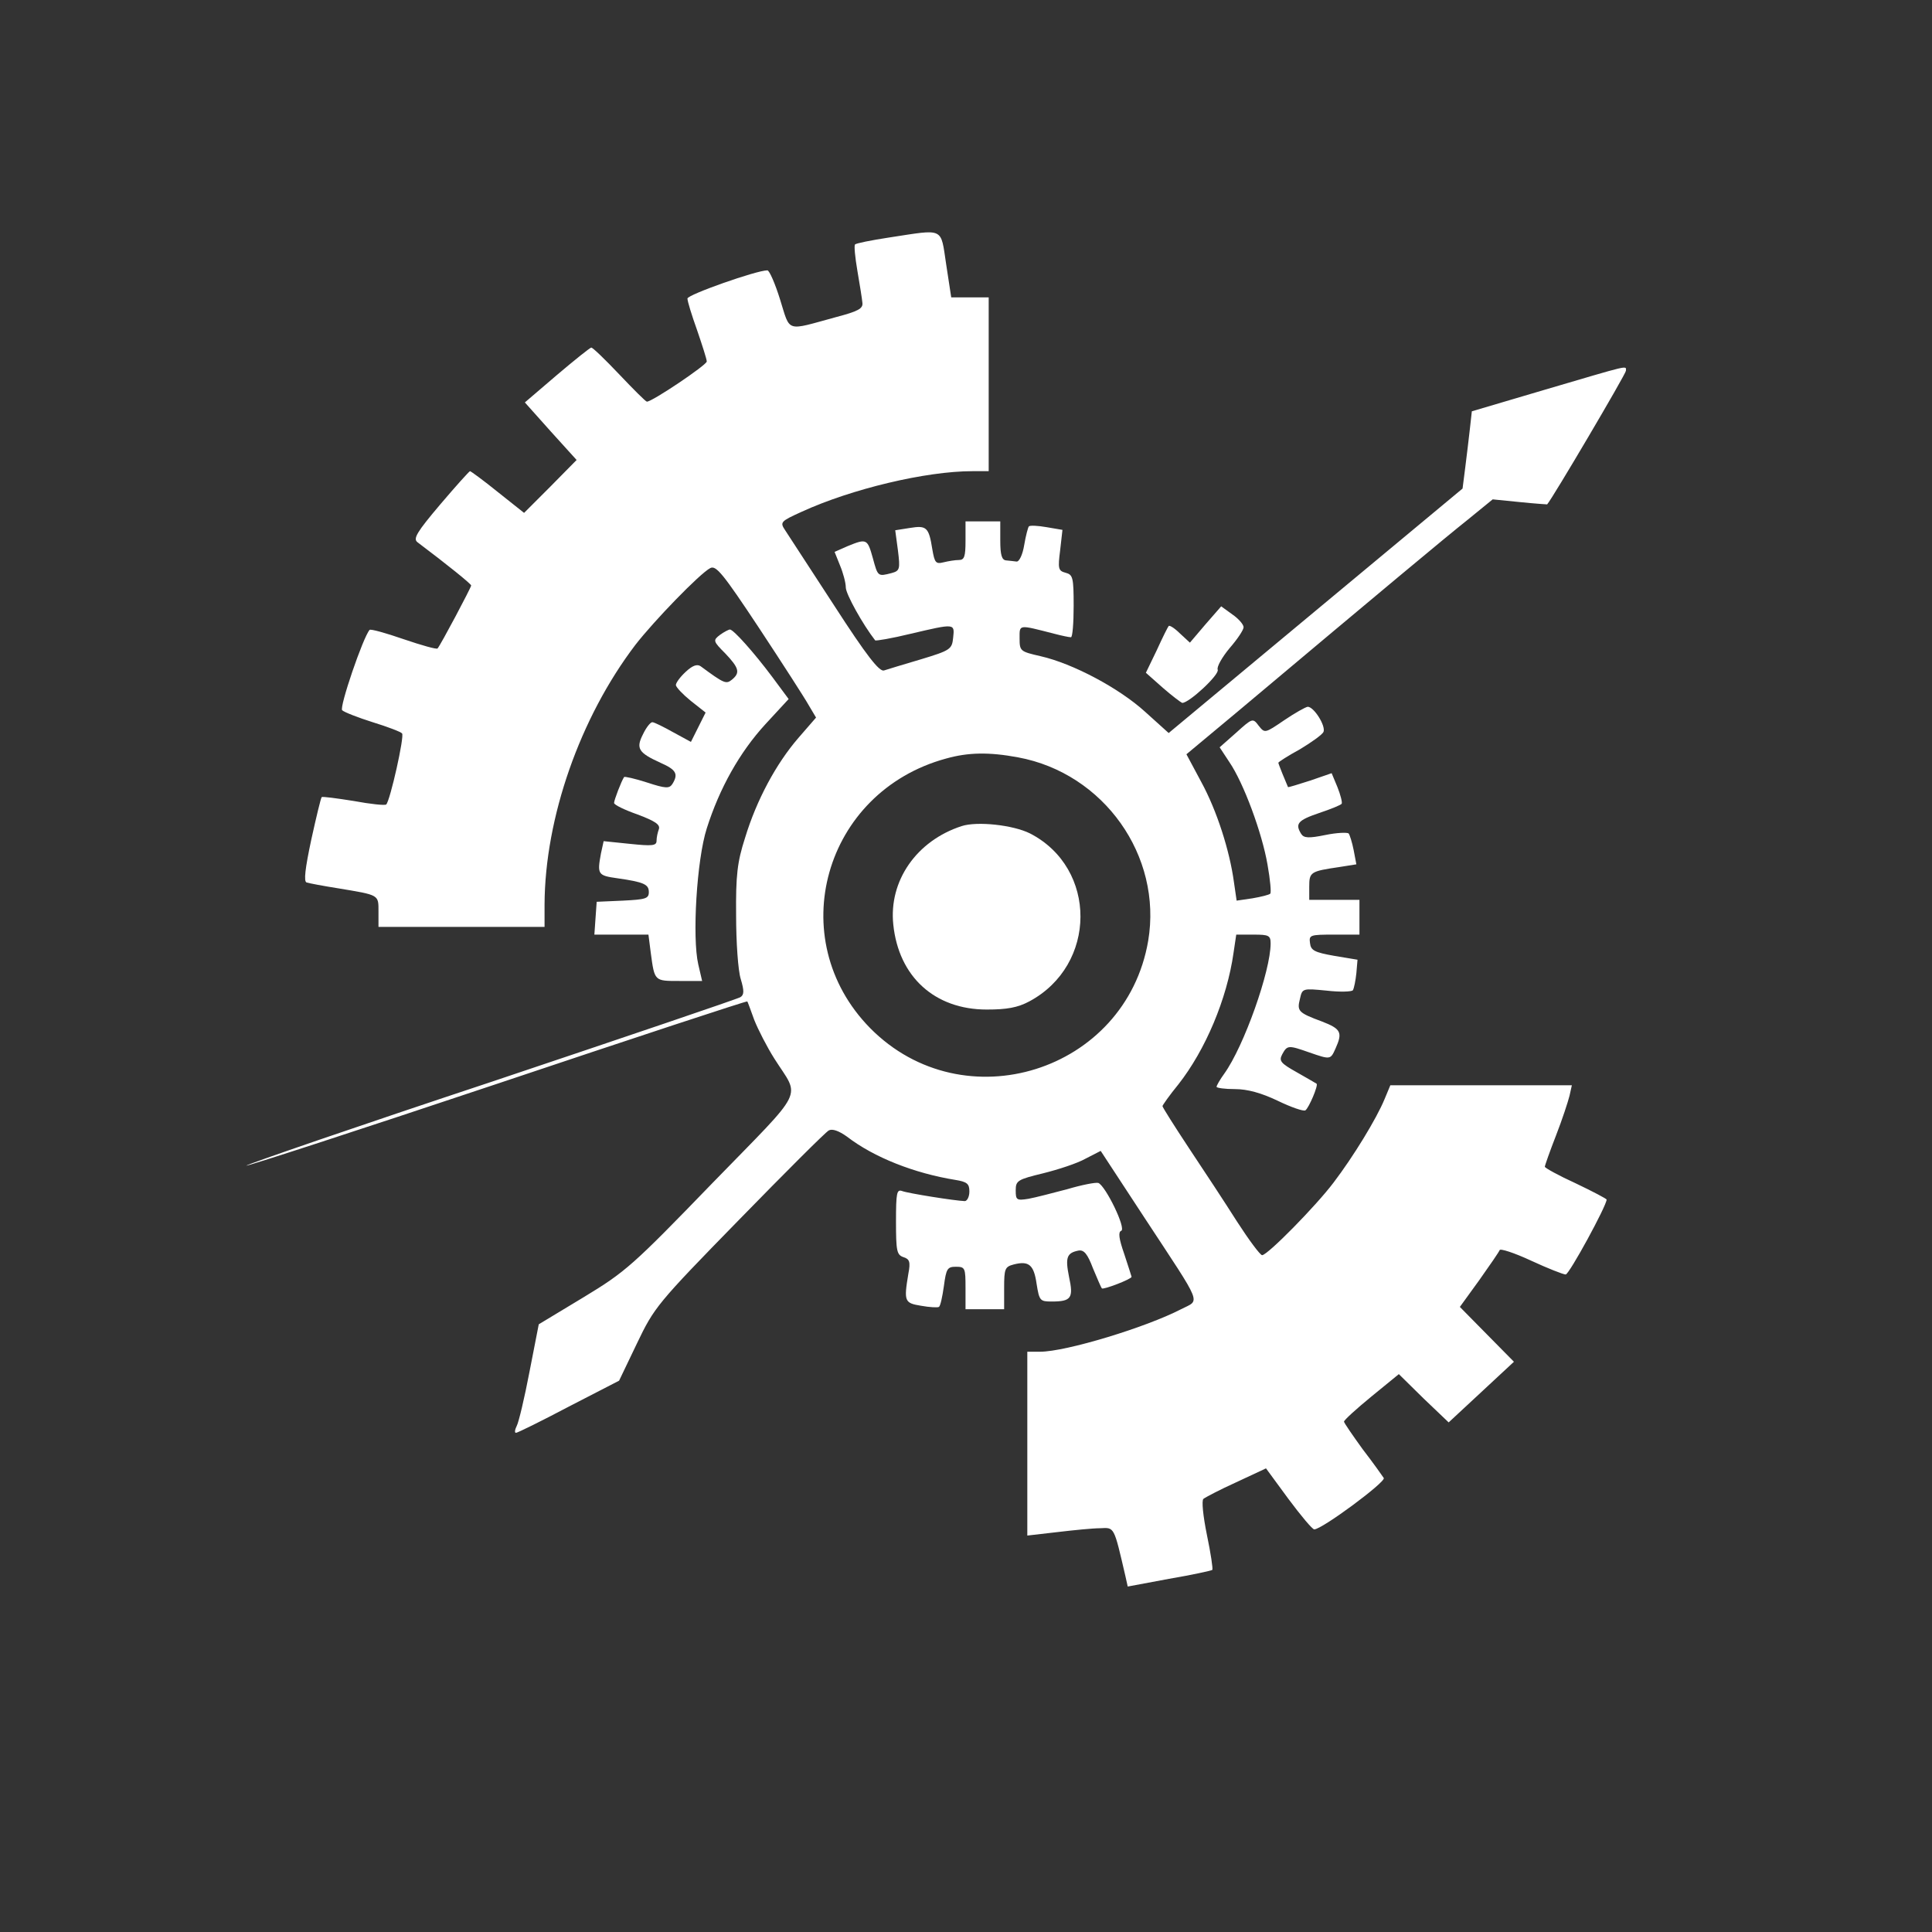 <svg width="667" height="667" viewBox="0 0 667 667" fill="none" xmlns="http://www.w3.org/2000/svg">
<rect x="0" y="0" width="667" height="667" fill="#333333" stroke="none"/>
<path d="M306.933 82C300.8 82.933 295.467 84 295.2 84.4C294.8 84.667 295.2 88.8 296 93.467C296.8 98.133 297.6 103.067 297.733 104.533C298 106.533 296.267 107.467 288.667 109.467C271.067 114.267 272.933 114.933 269.333 103.467C267.6 97.867 265.6 93.333 264.933 93.333C261.2 93.333 237.333 101.733 237.333 103.067C237.333 104 238.8 108.8 240.667 114C242.4 119.067 244 124 244 124.8C244 126 225.2 138.667 223.333 138.667C222.933 138.667 218.667 134.4 213.867 129.333C208.933 124.133 204.667 120 204.133 120C203.733 120 198.4 124.267 192.267 129.467L181.2 138.933L190.133 148.933L199.067 158.8L190 168L180.933 177.067L171.867 169.867C166.933 165.867 162.533 162.667 162.267 162.667C162 162.667 157.333 167.867 152 174.133C143.867 183.733 142.533 186 144.133 187.2C154.4 194.933 162.667 201.6 162.667 202.133C162.667 202.8 152.133 222.667 151.067 223.867C150.8 224.267 145.6 222.8 139.333 220.667C133.2 218.533 127.867 217.067 127.6 217.467C125.333 220 117.067 244.267 118.133 245.2C118.8 245.867 123.6 247.733 128.667 249.333C133.867 250.933 138.4 252.667 138.8 253.2C139.733 254 134.667 276.533 133.333 277.733C132.933 278.133 127.867 277.6 122.133 276.533C116.267 275.6 111.333 274.933 111.067 275.2C110.8 275.333 109.2 282 107.467 289.867C105.333 299.867 104.8 304.4 105.867 304.667C106.667 304.933 111.6 305.867 116.667 306.667C131.067 309.067 130.667 308.8 130.667 314.8V320H159.333H188V312.267C188.133 282.267 200.267 247.733 219.333 222.667C225.733 214.4 241.6 198 245.2 196.133C247.2 195.067 249.6 198 262.133 216.933C270.133 229.067 277.867 241.067 279.2 243.467L281.733 247.733L275.6 254.8C268 263.6 261.2 276.133 257.2 289.333C254.533 297.6 254 302.267 254.133 316C254.133 325.2 254.8 335.067 255.733 338C256.933 342 256.933 343.467 255.6 344.267C254.8 344.8 216.267 357.867 170.133 373.333C123.867 388.667 85.6 401.867 85.067 402.4C84.533 402.933 123.067 390.4 170.933 374.4C218.667 358.4 257.867 345.467 258 345.733C258.133 345.867 259.2 348.8 260.4 352.133C261.733 355.467 264.8 361.467 267.333 365.467C276.267 379.6 278.667 374.8 245.867 408.533C218.4 436.933 216 439.067 201.467 447.867L186 457.2L182.8 473.6C181.067 482.667 179.067 491.067 178.4 492.267C177.733 493.6 177.6 494.667 178.133 494.667C178.667 494.667 186.8 490.667 196.4 485.6L213.733 476.667L219.867 463.867C225.867 451.333 226.8 450.133 255.067 421.2C271.067 404.8 285.067 390.8 286.133 390.267C287.333 389.6 289.6 390.4 292.4 392.4C301.733 399.6 315.733 405.067 329.733 407.333C333.867 408 334.667 408.667 334.667 411.333C334.667 413.2 333.867 414.667 333.067 414.667C329.6 414.533 313.6 412 311.467 411.2C309.6 410.533 309.333 411.733 309.333 421.733C309.333 431.867 309.6 433.2 311.867 434C314 434.667 314.4 435.6 313.6 439.733C312 449.333 312.267 449.867 318 450.8C320.933 451.333 323.733 451.467 324.133 451.2C324.667 450.933 325.333 447.733 325.867 444C326.667 438 327.067 437.333 330 437.333C333.2 437.333 333.333 437.733 333.333 444.667V452H340H346.667V444.667C346.667 438 346.933 437.333 350 436.533C355.2 435.2 356.933 436.667 357.867 443.2C358.8 449.067 359.067 449.333 363.067 449.333C369.867 449.333 370.667 448.133 369.067 440.8C367.733 434.133 368.267 432.533 372.4 431.733C374.267 431.467 375.467 432.933 377.333 437.867C378.8 441.333 380.133 444.533 380.4 444.8C380.933 445.333 390.667 441.6 390.667 440.8C390.667 440.667 389.467 437.067 388.133 432.933C386.267 427.6 386 425.333 387.067 424.933C388.933 424.267 381.733 409.467 379.2 408.4C378.267 408.133 373.467 409.067 368.533 410.533C363.467 411.867 357.333 413.467 355.067 413.867C350.933 414.533 350.667 414.267 350.667 410.933C350.667 407.6 351.333 407.2 360.133 405.067C365.467 403.733 372 401.6 374.8 400L380 397.333L395.2 420.533C415.6 451.6 414.4 448.533 407.733 452C395.6 458.267 368 466.667 359.067 466.667H354.667V498.4V530.133L365.067 528.933C370.667 528.267 377.333 527.6 379.867 527.6C384.8 527.333 384.533 526.933 388.533 544.133L389.333 547.733L403.6 545.067C411.467 543.733 418.133 542.267 418.533 542C418.8 541.6 418 536.267 416.667 529.867C415.333 523.333 414.8 518 415.467 517.467C416.133 516.933 421.2 514.267 426.8 511.733L437.067 506.933L444.8 517.467C449.067 523.2 453.067 528 453.733 528C456.4 528 478.533 511.6 477.733 510.267C477.2 509.467 474 504.933 470.4 500.267C466.933 495.467 464 491.2 464 490.8C464 490.267 468.267 486.4 473.467 482.133L482.933 474.4L491.467 482.8L500.133 491.067L505.733 485.867C508.8 483.067 513.867 478.267 517.067 475.333L522.667 470.133L513.333 460.667L504 451.2L510.667 442C514.267 436.933 517.467 432.267 517.733 431.6C517.867 430.933 522.8 432.533 528.533 435.2C534.267 437.867 539.733 440 540.533 440C541.733 440 554.667 416.267 554.667 414.133C554.667 413.867 549.867 411.333 544 408.533C538.133 405.867 533.333 403.2 533.333 402.8C533.333 402.4 535.067 397.467 537.2 392C539.333 386.533 541.333 380.4 541.867 378.267L542.667 374.667H511.333H480L478 379.467C475.2 386.267 467.2 399.333 460.4 408.267C454.267 416.4 437.6 433.333 435.733 433.333C435.067 433.333 431.2 428.133 427.067 421.733C422.933 415.2 415.467 403.867 410.4 396.267C405.467 388.8 401.333 382.267 401.333 381.867C401.333 381.6 403.733 378.133 406.8 374.4C416.133 362.533 423.6 344.933 425.867 328.933L426.8 322.667H432.8C438 322.667 438.667 322.933 438.667 325.733C438.667 335.2 429.467 361.2 422.667 370.667C421.2 372.667 420 374.8 420 375.2C420 375.6 422.8 376 426.4 376C430.667 376 435.467 377.333 441.067 380C445.733 382.267 450 383.733 450.667 383.333C451.867 382.533 455.2 374.667 454.533 374.133C454.267 374 451.2 372.133 447.6 370.133C442.133 367.067 441.467 366.267 442.667 364C444.4 360.8 444.8 360.8 452 363.333C459.333 365.867 459.333 365.867 461.067 362C463.6 356.4 462.933 355.2 456.4 352.667C448.133 349.6 447.733 349.067 448.8 344.8C449.6 341.2 449.733 341.2 458 342C462.533 342.533 466.667 342.4 467.067 341.867C467.467 341.2 468 338.533 468.267 336L468.667 331.333L460.667 330C453.867 328.8 452.533 328.133 452.267 325.6C451.867 322.8 452.267 322.667 460.533 322.667H469.333V316.667V310.667H460.667H452V306.133C452 301.067 452.4 300.8 462.4 299.333L468.267 298.4L467.333 293.467C466.8 290.8 466 288.267 465.6 287.733C465.067 287.333 461.467 287.467 457.6 288.267C451.733 289.467 450.133 289.333 449.2 287.867C447.067 284.4 448 283.2 455.467 280.667C459.467 279.333 463.067 277.867 463.2 277.467C463.467 277.067 462.8 274.4 461.733 271.733L459.733 266.933L452.4 269.467C448.267 270.8 444.8 271.867 444.667 271.733C444 270.267 441.333 263.733 441.333 263.333C441.333 263.067 444.667 260.933 448.8 258.667C452.8 256.267 456.533 253.6 456.933 252.667C457.733 250.533 453.6 244 451.467 244C450.667 244.133 447.067 246.133 443.333 248.667C436.667 253.2 436.667 253.2 434.533 250.533C432.533 247.867 432.4 247.867 426.8 252.933L421.067 258L424.4 263.067C429.333 270.267 435.733 287.6 437.6 298.533C438.533 303.733 438.933 308.267 438.533 308.533C438.133 308.933 435.467 309.6 432.4 310.133L426.933 310.933L426 304.533C424.533 293.733 420.133 279.867 414.667 269.867L409.6 260.4L427.2 245.733C478.8 202.4 498.8 185.733 506.667 179.467L515.333 172.4L524.667 173.333C529.867 173.867 534 174.133 534.133 174.133C535.867 172.267 561.333 129.067 561.333 128C561.333 126.133 563.333 125.733 532.933 134.667L508.133 142L507.467 148C507.067 151.333 506.4 157.333 505.867 161.333L504.933 168.667L454.267 210.8L403.467 253.067L395.333 245.733C386.4 237.6 370.4 229.067 359.2 226.533C352.267 224.933 352 224.8 352 220.4C352 215.467 351.467 215.6 364 218.8C366.533 219.467 369.067 220 369.733 220C370.267 220 370.667 215.2 370.667 209.2C370.667 199.333 370.4 198.4 367.867 197.733C365.333 197.067 365.2 196.267 366 190L366.8 182.933L361.333 182C358.267 181.467 355.6 181.333 355.2 181.733C354.933 182 354.133 184.933 353.6 188.133C353.067 191.467 351.867 194 350.933 193.867C350.133 193.733 348.4 193.6 347.333 193.467C345.867 193.333 345.333 191.6 345.333 186.667V180H339.333H333.333V186.667C333.333 192.133 332.933 193.333 331.067 193.333C329.733 193.333 327.333 193.733 325.733 194.133C323.067 194.8 322.667 194.267 321.867 189.6C320.667 182 319.867 181.333 314.133 182.267L309.067 183.067L310 190C310.8 196.533 310.667 197.067 307.733 197.867C303.067 199.067 303.067 199.067 301.333 192.667C299.467 186 299.2 185.867 292.667 188.533L288.133 190.533L290 195.2C291.067 197.733 292 201.2 292 202.8C292 205.067 297.867 215.6 302.133 221.067C302.267 221.333 307.867 220.4 314.4 218.8C329.733 215.2 329.6 215.2 329.067 220.133C328.667 224.133 328.133 224.533 318 227.6C312.133 229.333 306.4 231.067 305.2 231.467C303.6 232 299.2 226.4 288 209.067C279.733 196.4 272.133 184.667 271.067 183.067C269.2 180.267 269.467 180 276.8 176.667C294 168.8 319.6 162.667 335.733 162.667H341.333V132.667V102.667H334.933H328.4L326.667 91.333C324.667 78.267 326.267 79.067 306.933 82ZM351.467 261.467C381.067 266.933 401.333 295.467 396.4 324.8C388.667 370 332.667 387.6 300.4 354.933C270.133 324.133 284.4 273.333 326.667 261.867C334.267 259.733 341.467 259.6 351.467 261.467Z" fill="white"/>
<path d="M332 285.2C316.4 290.267 306.8 304.133 308.4 319.2C310.267 337.2 322.667 348.533 340.667 348.533C347.6 348.533 351.333 347.867 355.333 345.733C378.8 333.2 378.933 299.733 355.6 287.733C349.733 284.8 337.333 283.467 332 285.2Z" fill="white"/>
<path d="M416.133 215.6L410.8 221.867L407.333 218.667C405.6 216.933 403.733 215.733 403.467 216.133C403.2 216.4 401.333 220.133 399.333 224.533L395.6 232.267L401.467 237.467C404.667 240.267 407.733 242.533 408.133 242.667C410.4 242.8 421.067 232.933 420.4 231.2C420 230.267 421.867 226.933 424.533 223.733C427.2 220.667 429.333 217.467 429.333 216.533C429.333 215.6 427.6 213.6 425.467 212.133L421.6 209.333L416.133 215.6Z" fill="white"/>
<path d="M248.533 219.2C246.133 221.067 246.133 221.333 250.4 225.6C255.2 230.667 255.6 232.267 252.667 234.667C250.667 236.267 250 236 241.867 230C240.667 229.2 239.067 229.733 236.667 232C234.8 233.733 233.333 235.733 233.333 236.533C233.467 237.333 235.733 239.733 238.533 242L243.6 246L241.067 251.067L238.533 256.133L232.4 252.8C229.067 250.933 225.867 249.333 225.2 249.333C224.533 249.333 223.067 251.2 222 253.467C219.467 258.4 220.4 259.867 228 263.333C233.467 265.733 234.267 267.2 232.133 270.667C231.067 272.267 229.867 272.267 223.333 270.133C219.2 268.8 215.6 268 215.467 268.267C214.533 269.6 212 276.267 212 277.2C212 277.867 215.6 279.6 220.133 281.2C226.133 283.467 228 284.667 227.467 286.267C227.067 287.333 226.667 289.067 226.667 290.267C226.667 292 225.2 292.133 217.467 291.333L208.4 290.4L207.467 294.667C206.133 301.867 206.4 302.267 213.067 303.2C222.4 304.533 224 305.333 224 308C224 310.267 222.8 310.533 215.067 310.933L206 311.333L205.6 316.933L205.2 322.667H214.533H223.867L224.667 328.933C226 338.8 225.867 338.667 234.533 338.667H242.4L241.067 332.933C238.933 323.733 240.533 296.8 244 286C248.4 272.133 255.333 259.733 264.267 250L272.267 241.333L266.533 233.6C260.133 225.067 253.2 217.333 252 217.333C251.6 217.333 250 218.133 248.533 219.2Z" fill="white"/>
</svg>
